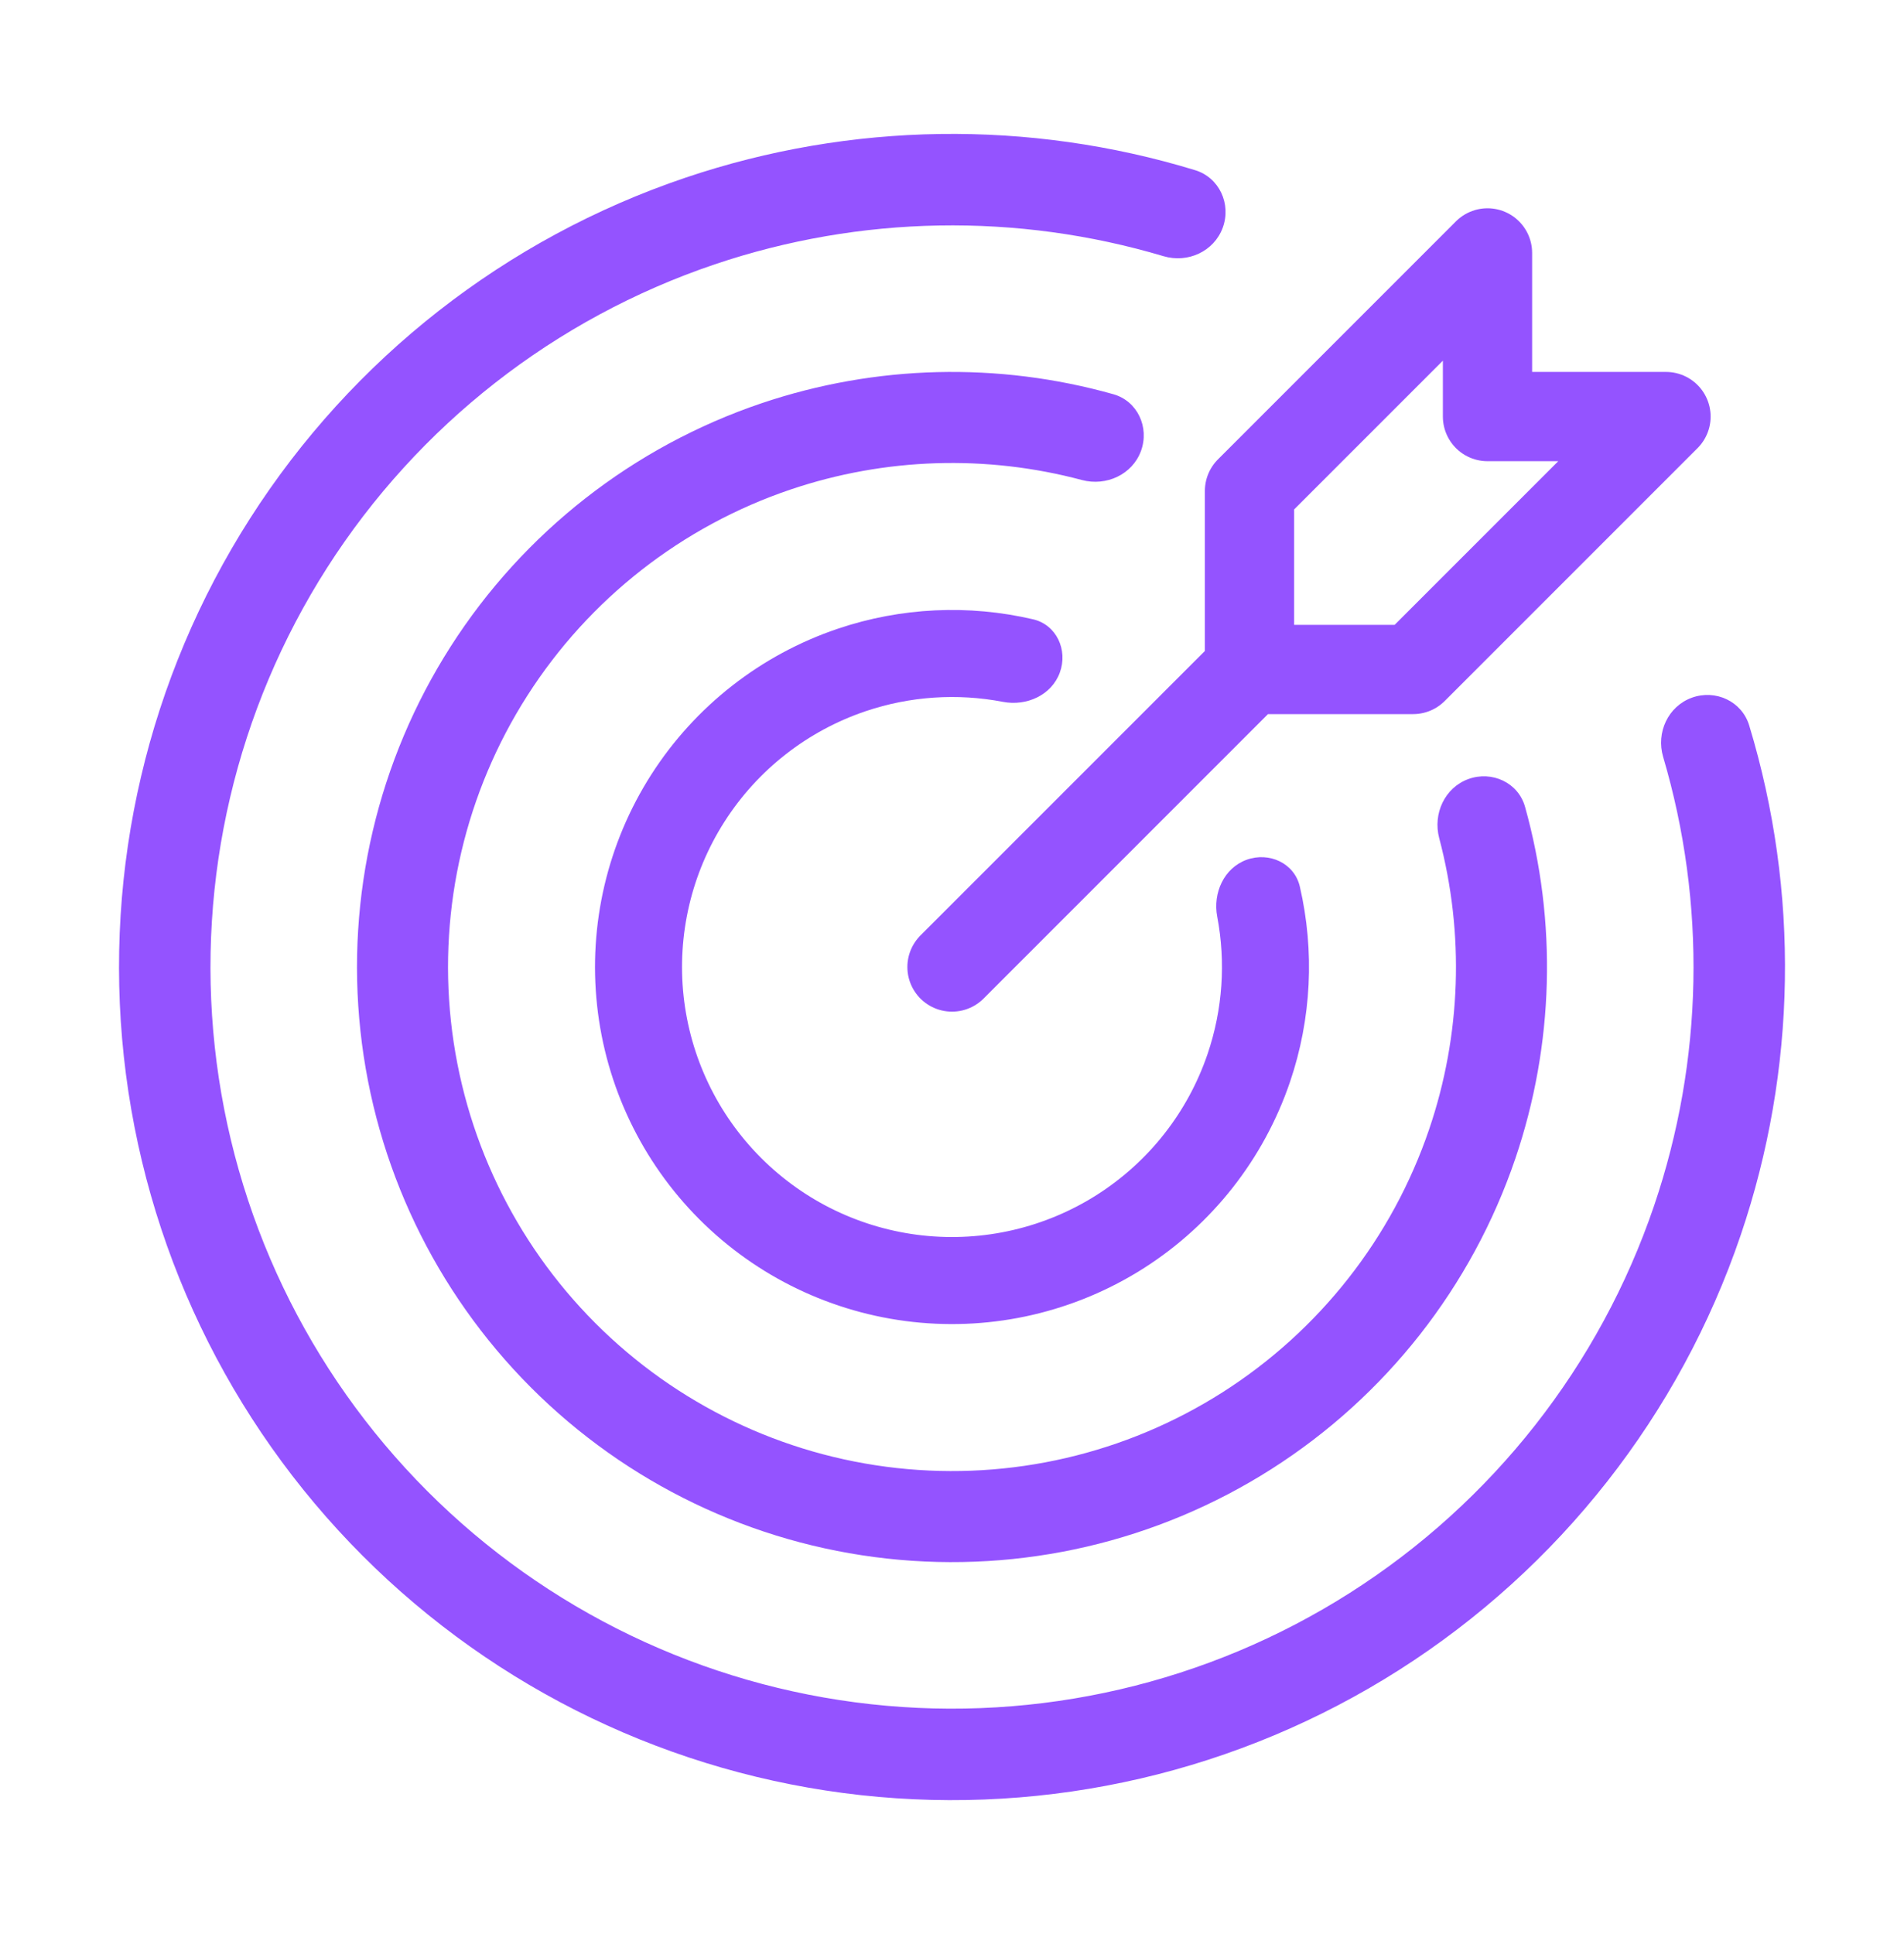<svg width="64" height="65" viewBox="0 0 64 65" fill="none" xmlns="http://www.w3.org/2000/svg">
<path d="M56.867 23.449C57.665 23.159 58.551 23.569 58.797 24.382C60.49 29.967 60.397 35.957 58.512 41.507C56.461 47.544 52.411 52.7 47.032 56.123C41.654 59.545 35.268 61.03 28.931 60.331C22.594 59.632 16.685 56.792 12.181 52.279C7.678 47.766 4.849 41.852 4.163 35.513C3.477 29.175 4.974 22.792 8.408 17.42C11.841 12.048 17.006 8.009 23.046 5.97C28.6 4.096 34.59 4.016 40.172 5.719C40.984 5.967 41.393 6.854 41.101 7.651C40.809 8.449 39.927 8.853 39.113 8.611C34.19 7.145 28.92 7.233 24.029 8.883C18.652 10.698 14.055 14.294 10.998 19.076C7.942 23.858 6.609 29.54 7.219 35.182C7.83 40.825 10.348 46.09 14.357 50.107C18.366 54.124 23.627 56.653 29.268 57.275C34.909 57.897 40.594 56.576 45.382 53.529C50.17 50.482 53.775 45.892 55.601 40.518C57.261 35.631 57.359 30.361 55.903 25.435C55.663 24.621 56.069 23.74 56.867 23.449Z" fill="#9453FF"/>
<path d="M49.356 26.183C50.15 25.894 51.034 26.302 51.262 27.116C52.344 30.986 52.237 35.106 50.937 38.934C49.472 43.245 46.58 46.928 42.737 49.373C38.895 51.818 34.334 52.879 29.808 52.38C25.281 51.88 21.061 49.851 17.844 46.628C14.627 43.405 12.606 39.18 12.116 34.652C11.626 30.125 12.696 25.566 15.148 21.729C17.601 17.892 21.29 15.006 25.605 13.55C29.435 12.258 33.554 12.159 37.423 13.249C38.236 13.478 38.643 14.363 38.352 15.157C38.061 15.95 37.184 16.35 36.367 16.133C33.157 15.276 29.753 15.38 26.583 16.449C22.928 17.683 19.804 20.127 17.727 23.377C15.649 26.627 14.743 30.488 15.158 34.323C15.573 38.158 17.285 41.736 20.009 44.466C22.734 47.197 26.309 48.915 30.143 49.338C33.977 49.761 37.84 48.863 41.095 46.792C44.349 44.721 46.799 41.602 48.04 37.949C49.116 34.782 49.227 31.378 48.376 28.166C48.16 27.349 48.562 26.472 49.356 26.183Z" fill="#9453FF"/>
<path d="M41.902 28.896C42.661 28.62 43.51 29.01 43.692 29.797C44.193 31.964 44.084 34.237 43.362 36.36C42.483 38.947 40.748 41.157 38.443 42.624C36.137 44.091 33.401 44.727 30.685 44.428C27.969 44.128 25.436 42.911 23.506 40.977C21.576 39.043 20.364 36.508 20.07 33.791C19.776 31.075 20.418 28.339 21.889 26.037C23.361 23.735 25.574 22.004 28.163 21.13C30.288 20.413 32.561 20.309 34.726 20.814C35.513 20.997 35.902 21.847 35.624 22.605C35.346 23.364 34.506 23.741 33.713 23.588C32.181 23.294 30.591 23.398 29.098 23.902C27.14 24.563 25.467 25.872 24.354 27.613C23.241 29.354 22.756 31.422 22.978 33.477C23.201 35.531 24.117 37.448 25.577 38.91C27.036 40.373 28.951 41.293 31.005 41.52C33.059 41.746 35.129 41.265 36.872 40.156C38.615 39.047 39.928 37.376 40.592 35.419C41.099 33.927 41.206 32.337 40.915 30.805C40.764 30.012 41.143 29.172 41.902 28.896Z" fill="#9453FF"/>
<path d="M32 32.5L42 22.5M42 22.5V16.5L50 8.5V14H56L47.5 22.5H42Z" stroke="#9453FF" stroke-width="3" stroke-linecap="round" stroke-linejoin="round"/>
</svg>
